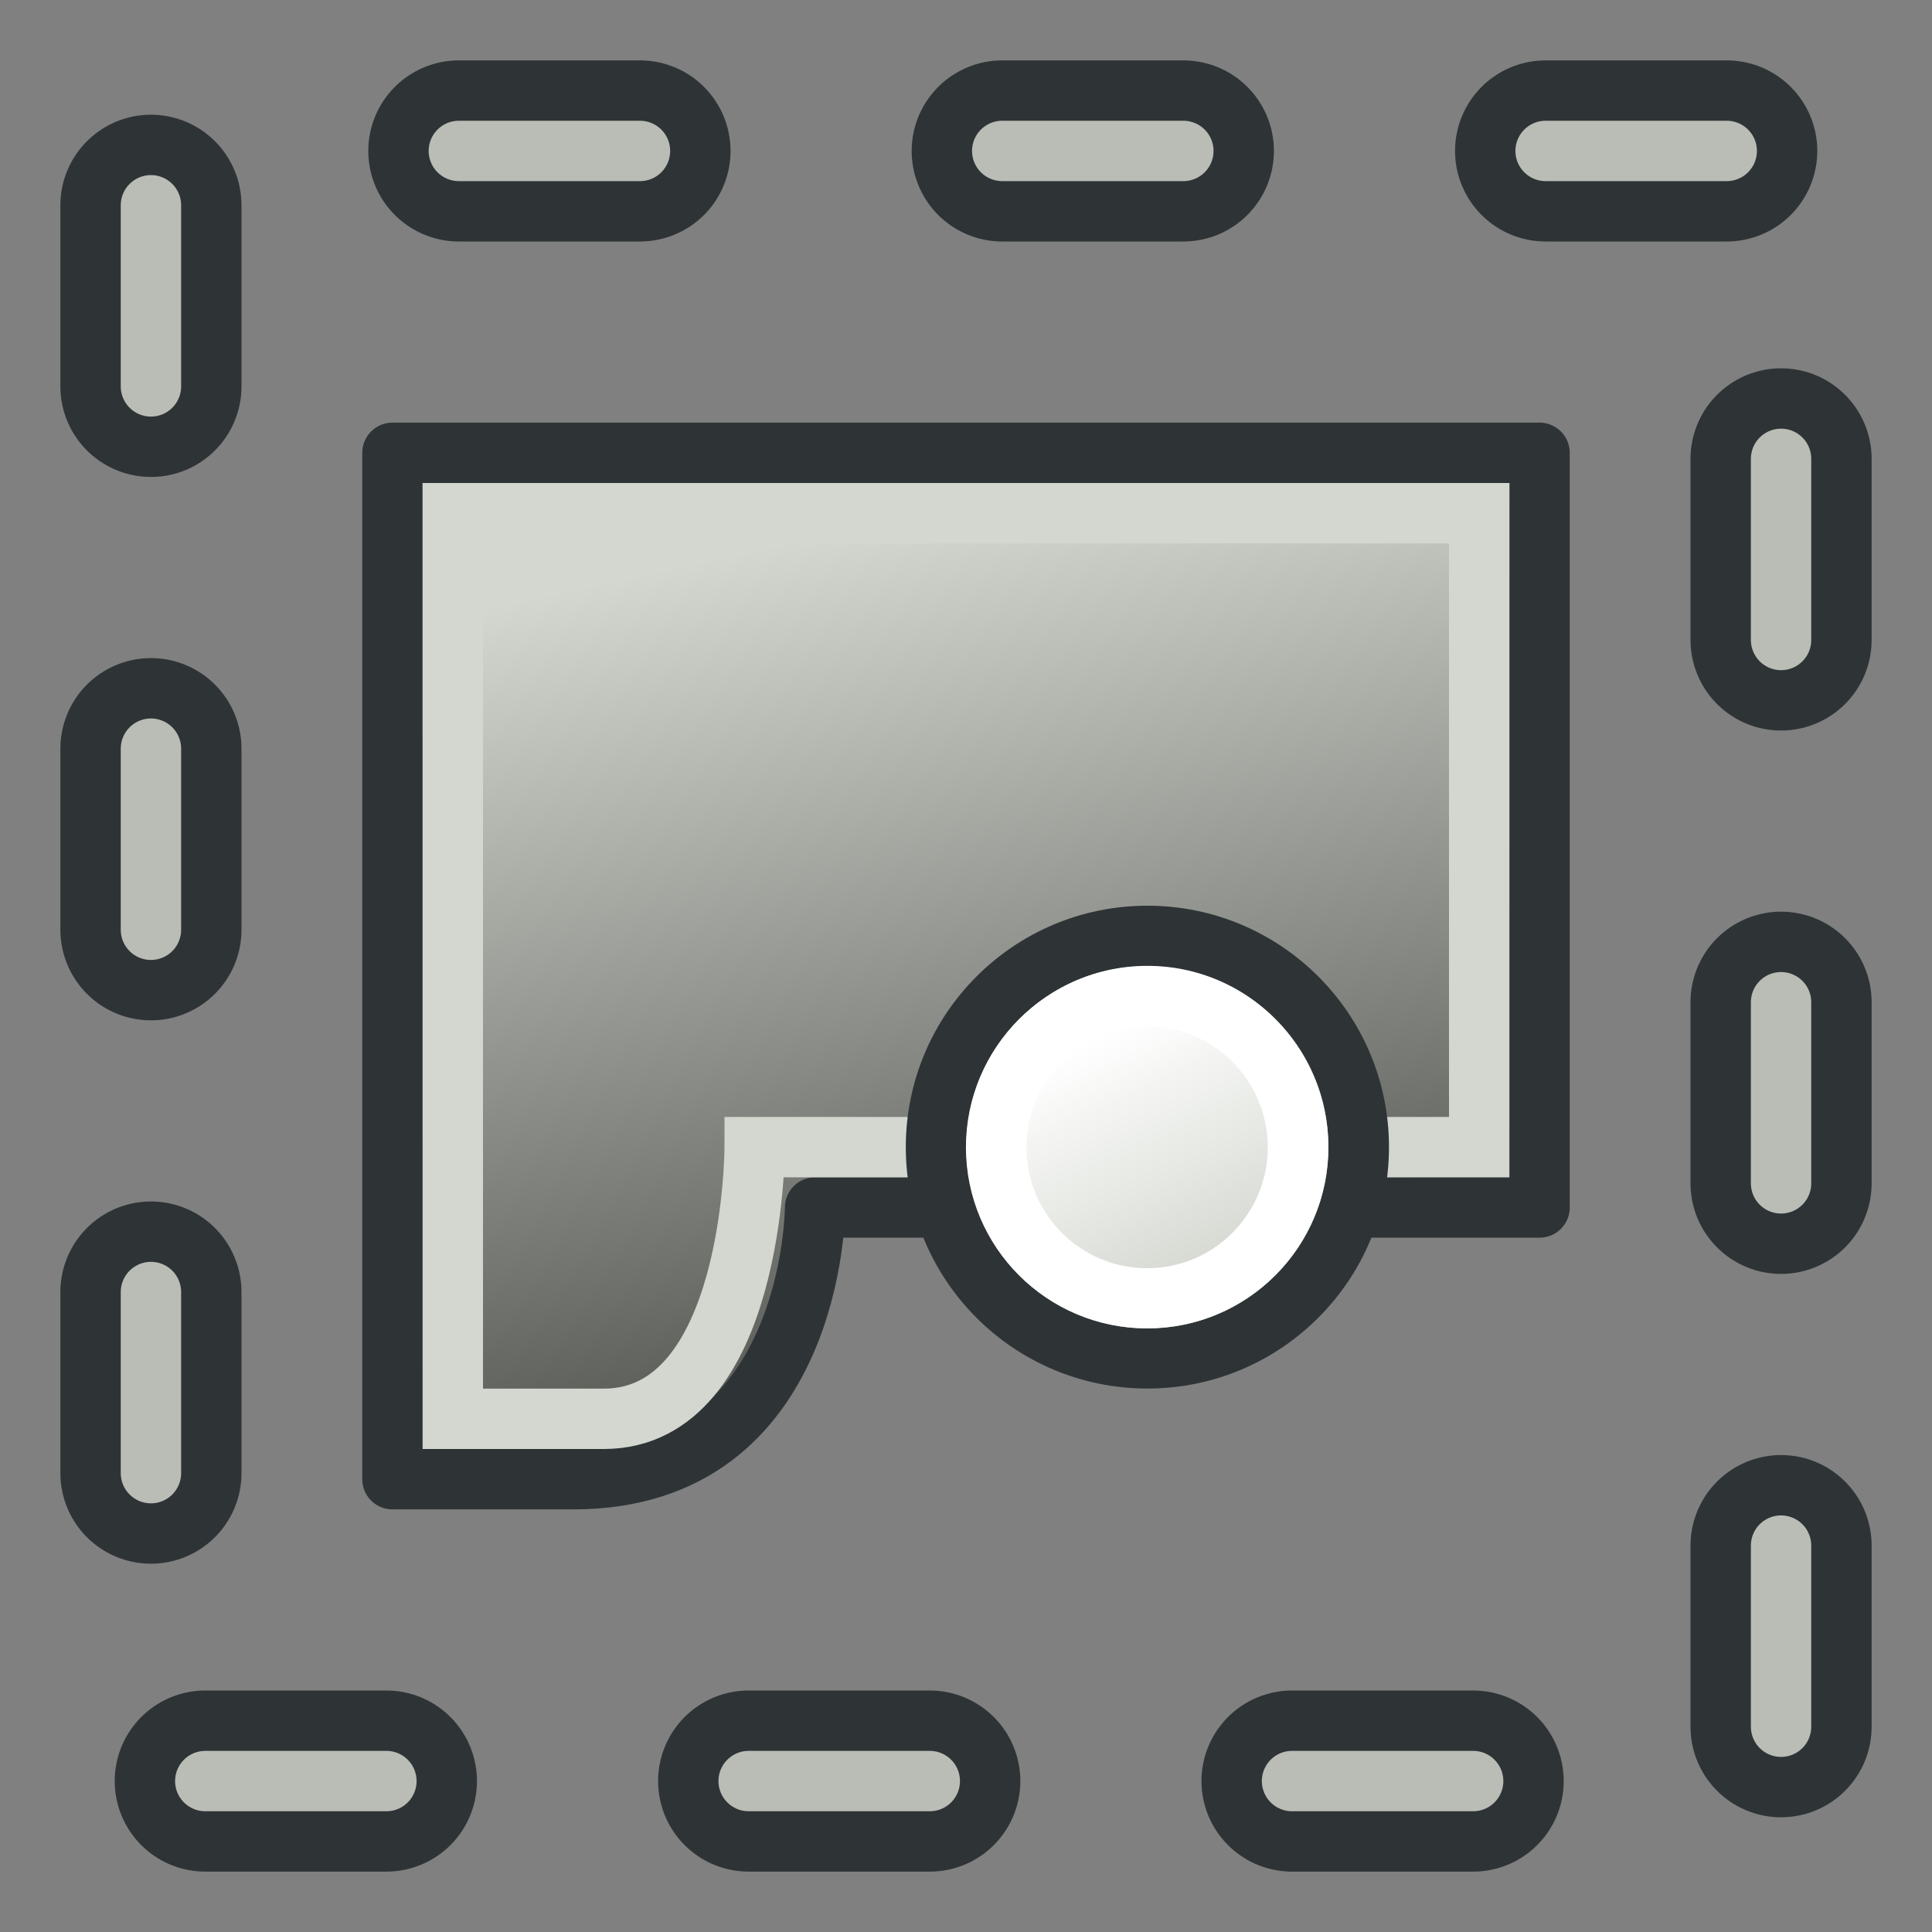 <svg xmlns="http://www.w3.org/2000/svg" xmlns:svg="http://www.w3.org/2000/svg" xmlns:xlink="http://www.w3.org/1999/xlink" id="svg2160" width="64" height="64" version="1.1"><rect width="100%" height="100%" fill="#808080" stroke="none"/><defs id="defs2162"><linearGradient id="linearGradient3020"><stop id="stop3022" offset="0" style="stop-color:#555753;stop-opacity:1"/><stop id="stop3024" offset="1" style="stop-color:#d3d7cf;stop-opacity:1"/></linearGradient><linearGradient id="linearGradient3841" x1="24.012" x2="22.6" y1="22.427" y2="19.585" gradientUnits="userSpaceOnUse" xlink:href="#linearGradient3827"/><linearGradient id="linearGradient3827"><stop style="stop-color:#d3d7cf;stop-opacity:1" id="stop3829" offset="0"/><stop style="stop-color:#fff;stop-opacity:1" id="stop3831" offset="1"/></linearGradient><linearGradient id="linearGradient3833" x1="32" x2="26" y1="-15" y2="13" gradientTransform="matrix(1,0,0,-1,0,-1)" gradientUnits="userSpaceOnUse" xlink:href="#linearGradient3020"/></defs><g id="layer1" transform="translate(0,32)"><rect style="fill:none;stroke:#2e3436;stroke-width:6;stroke-linecap:round;stroke-linejoin:round;stroke-miterlimit:4;stroke-opacity:1;stroke-dasharray:6,12;stroke-dashoffset:7.8" id="rect4138-1" width="54" height="54" x="5" y="-27"/><path style="fill:url(#linearGradient3833);fill-opacity:1;fill-rule:evenodd;stroke:#2e3436;stroke-width:2;stroke-linecap:round;stroke-linejoin:round;stroke-opacity:1" id="path7047-7" d="m 13,17 0,-34 38,0 0,25 -24,0 C 27,8 27,17 19,17 c -4,0 -6,0 -6,0 z"/><path style="fill:none;stroke:#d3d7cf;stroke-width:2;stroke-linecap:round;stroke-linejoin:miter;stroke-opacity:1" id="path7047-4" d="m 15,15 0,-30 34,0 0,21 -24,0 C 25,6 25,15 20,15 c -4,0 -5,0 -5,0 z"/><path style="fill:url(#linearGradient3841);fill-opacity:1;stroke:#2e3436;stroke-width:.708;stroke-linecap:round;stroke-linejoin:round;stroke-miterlimit:4;stroke-opacity:1;stroke-dasharray:none;stroke-dashoffset:0" id="path7049-4" d="m 25.423,21.006 c 0,1.373 -1.106,2.487 -2.47,2.487 -1.364,0 -2.47,-1.113 -2.47,-2.487 0,-1.373 1.106,-2.487 2.47,-2.487 1.364,0 2.47,1.113 2.47,2.487 z" transform="matrix(2.834,0,0,2.815,-27.04,-53.132)"/><rect style="fill:none;stroke:#babdb6;stroke-width:2;stroke-linecap:round;stroke-linejoin:round;stroke-miterlimit:4;stroke-opacity:1;stroke-dasharray:6,12;stroke-dashoffset:7.8" id="rect4138-7" width="54" height="54" x="5" y="-27"/><path style="fill:none;stroke:#fff;stroke-width:.991;stroke-linecap:round;stroke-linejoin:round;stroke-miterlimit:4;stroke-opacity:1;stroke-dasharray:none;stroke-dashoffset:0" id="path7049-0" d="m 25.423,21.006 c 0,1.373 -1.106,2.487 -2.47,2.487 -1.364,0 -2.47,-1.113 -2.47,-2.487 0,-1.373 1.106,-2.487 2.47,-2.487 1.364,0 2.47,1.113 2.47,2.487 z" transform="matrix(2.024,0,0,2.011,-8.457,-36.237)"/></g></svg>
